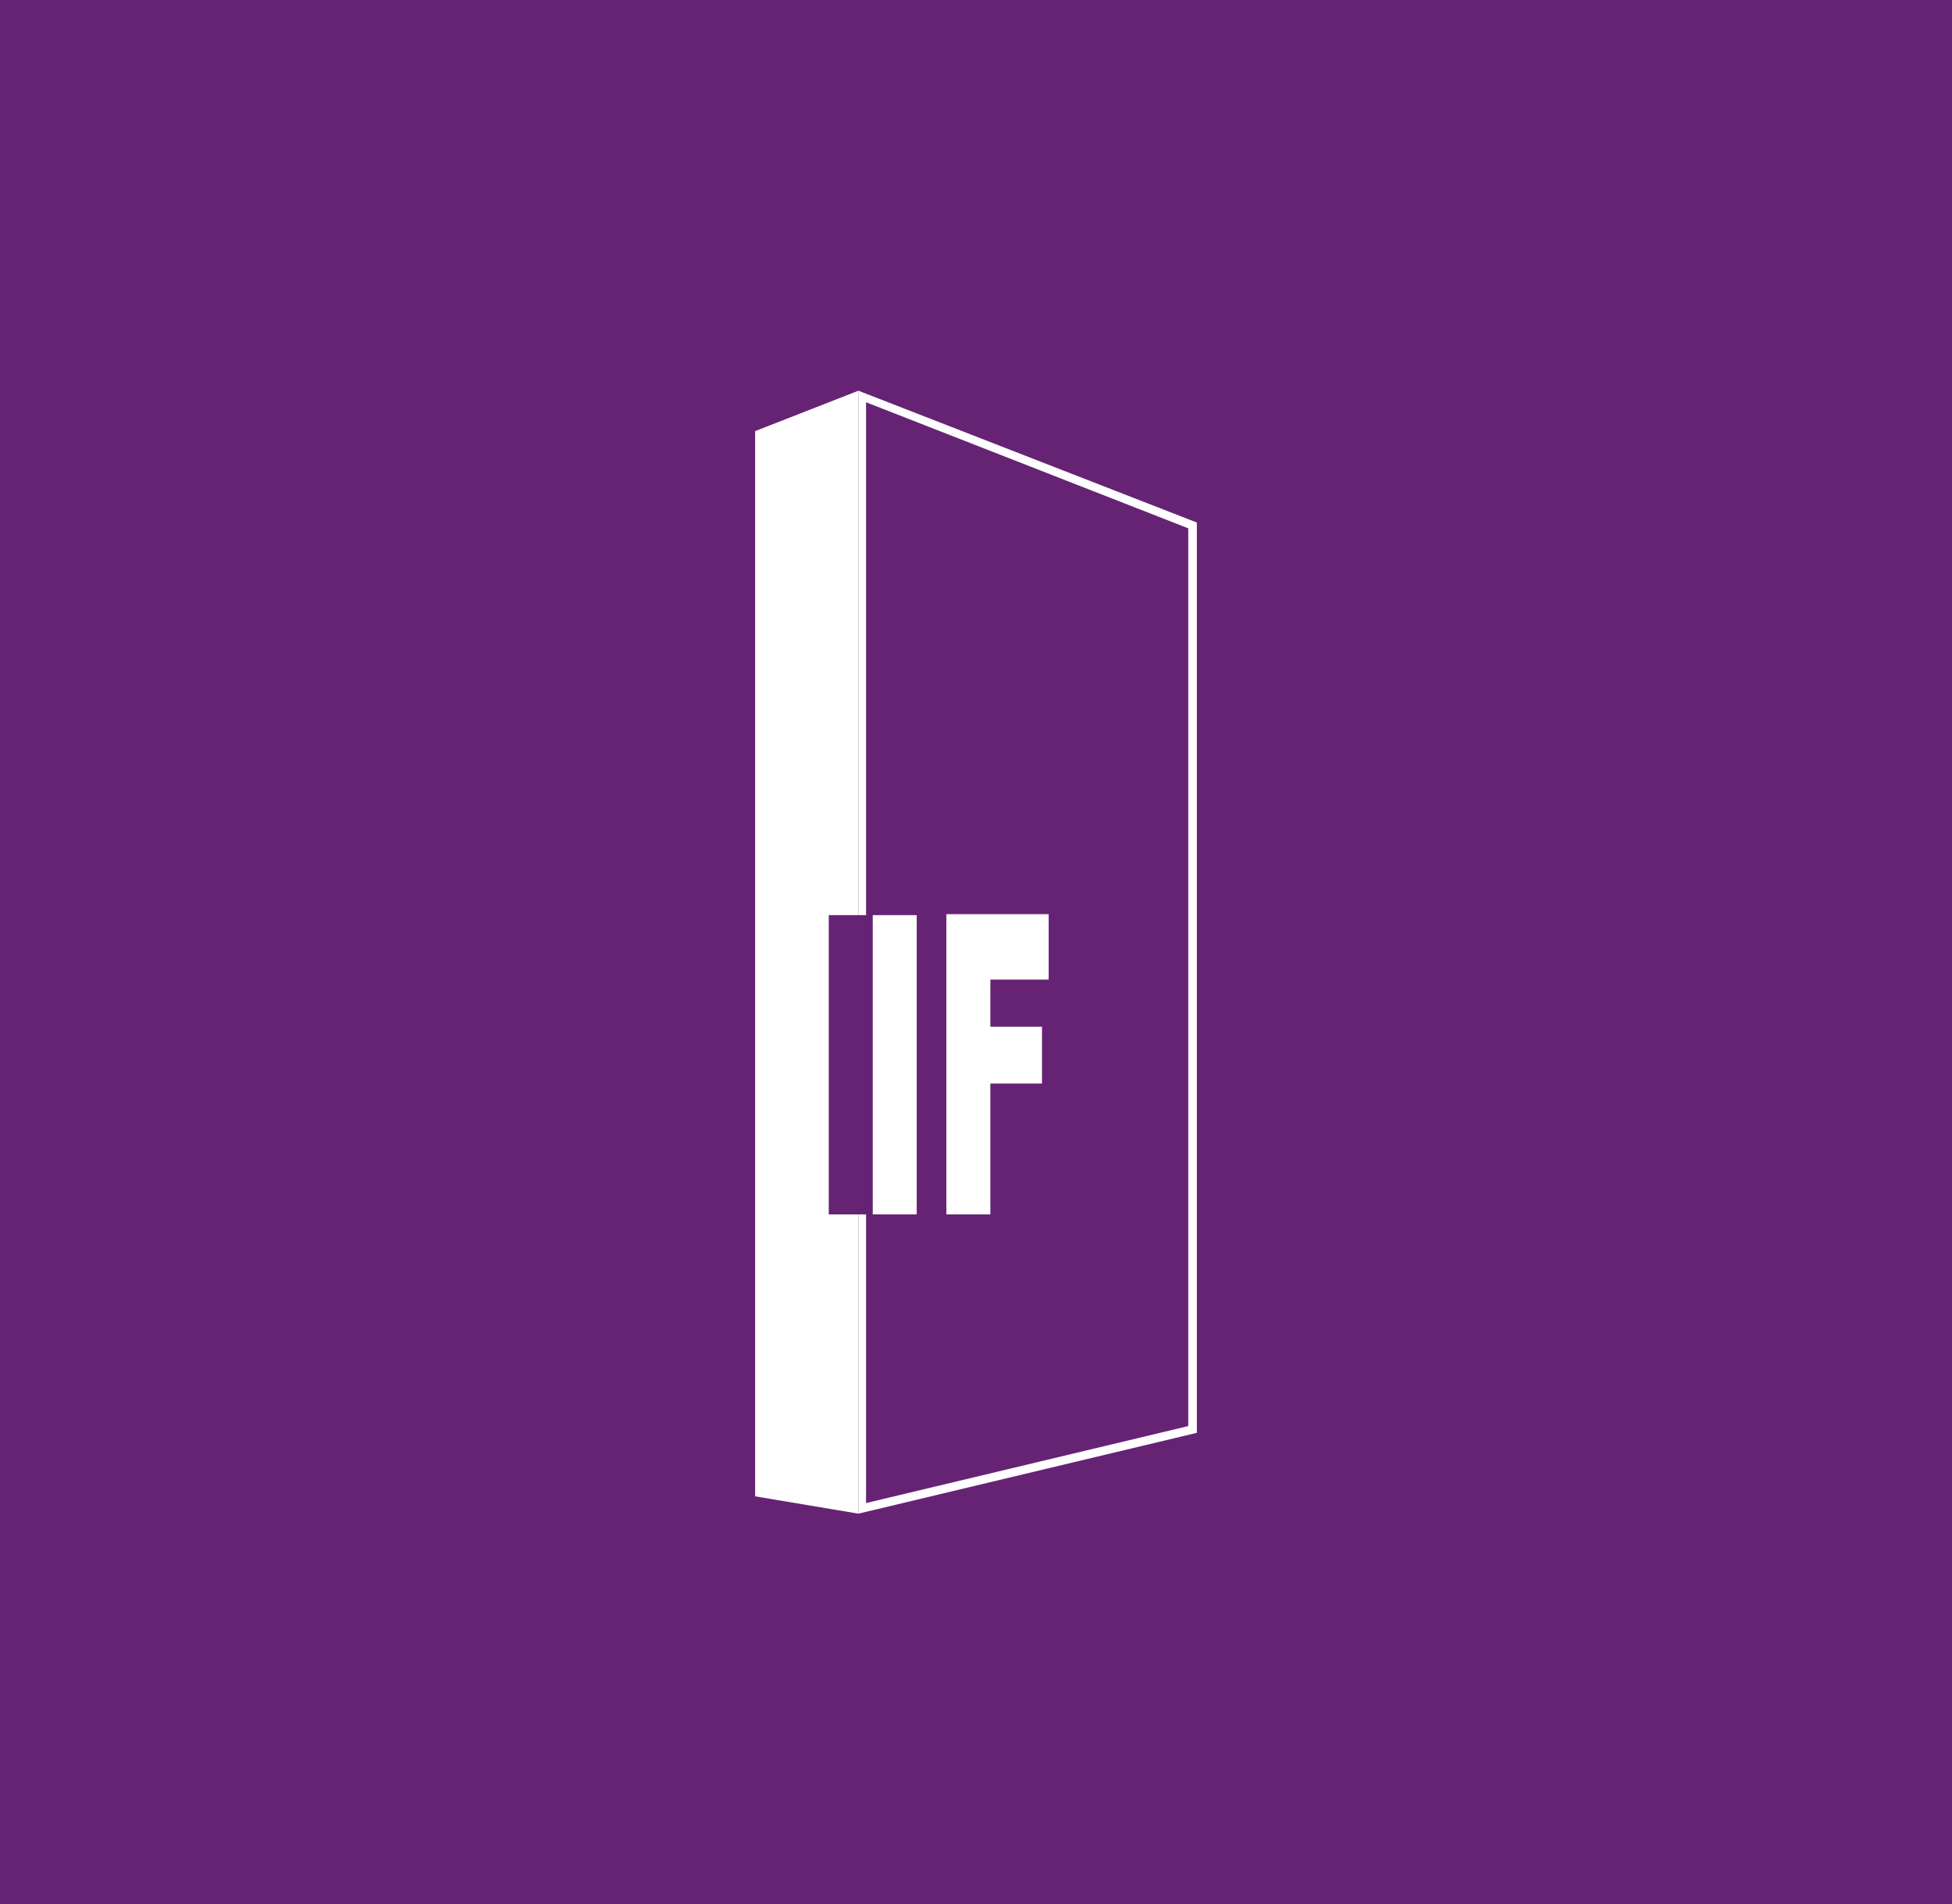 <svg xmlns="http://www.w3.org/2000/svg" width="373.8" height="364.6">
  <rect width="373.8" height="364.6" fill="#662374" />
  <g fill="#fff">
    <path d="M144.605 82.541V286.48l19.774 3.316V74.804z" />
    <path d="M164.38 289.796V74.804l64.815 25.239v174.278zm1.464-212.781v210.755l61.703-14.738V101.148z" />
  </g>
  <path d="M158.704 232.501h8.422v-57.294h-8.422z" fill="#662374" />
  <path d="M167.126 232.501h8.422v-57.294h-8.422zm14.099-57.295V232.5h8.422v-25.054h9.887v-10.87h-9.887v-9.027h11.169v-12.528h-19.591z" fill="#fff" />
</svg>